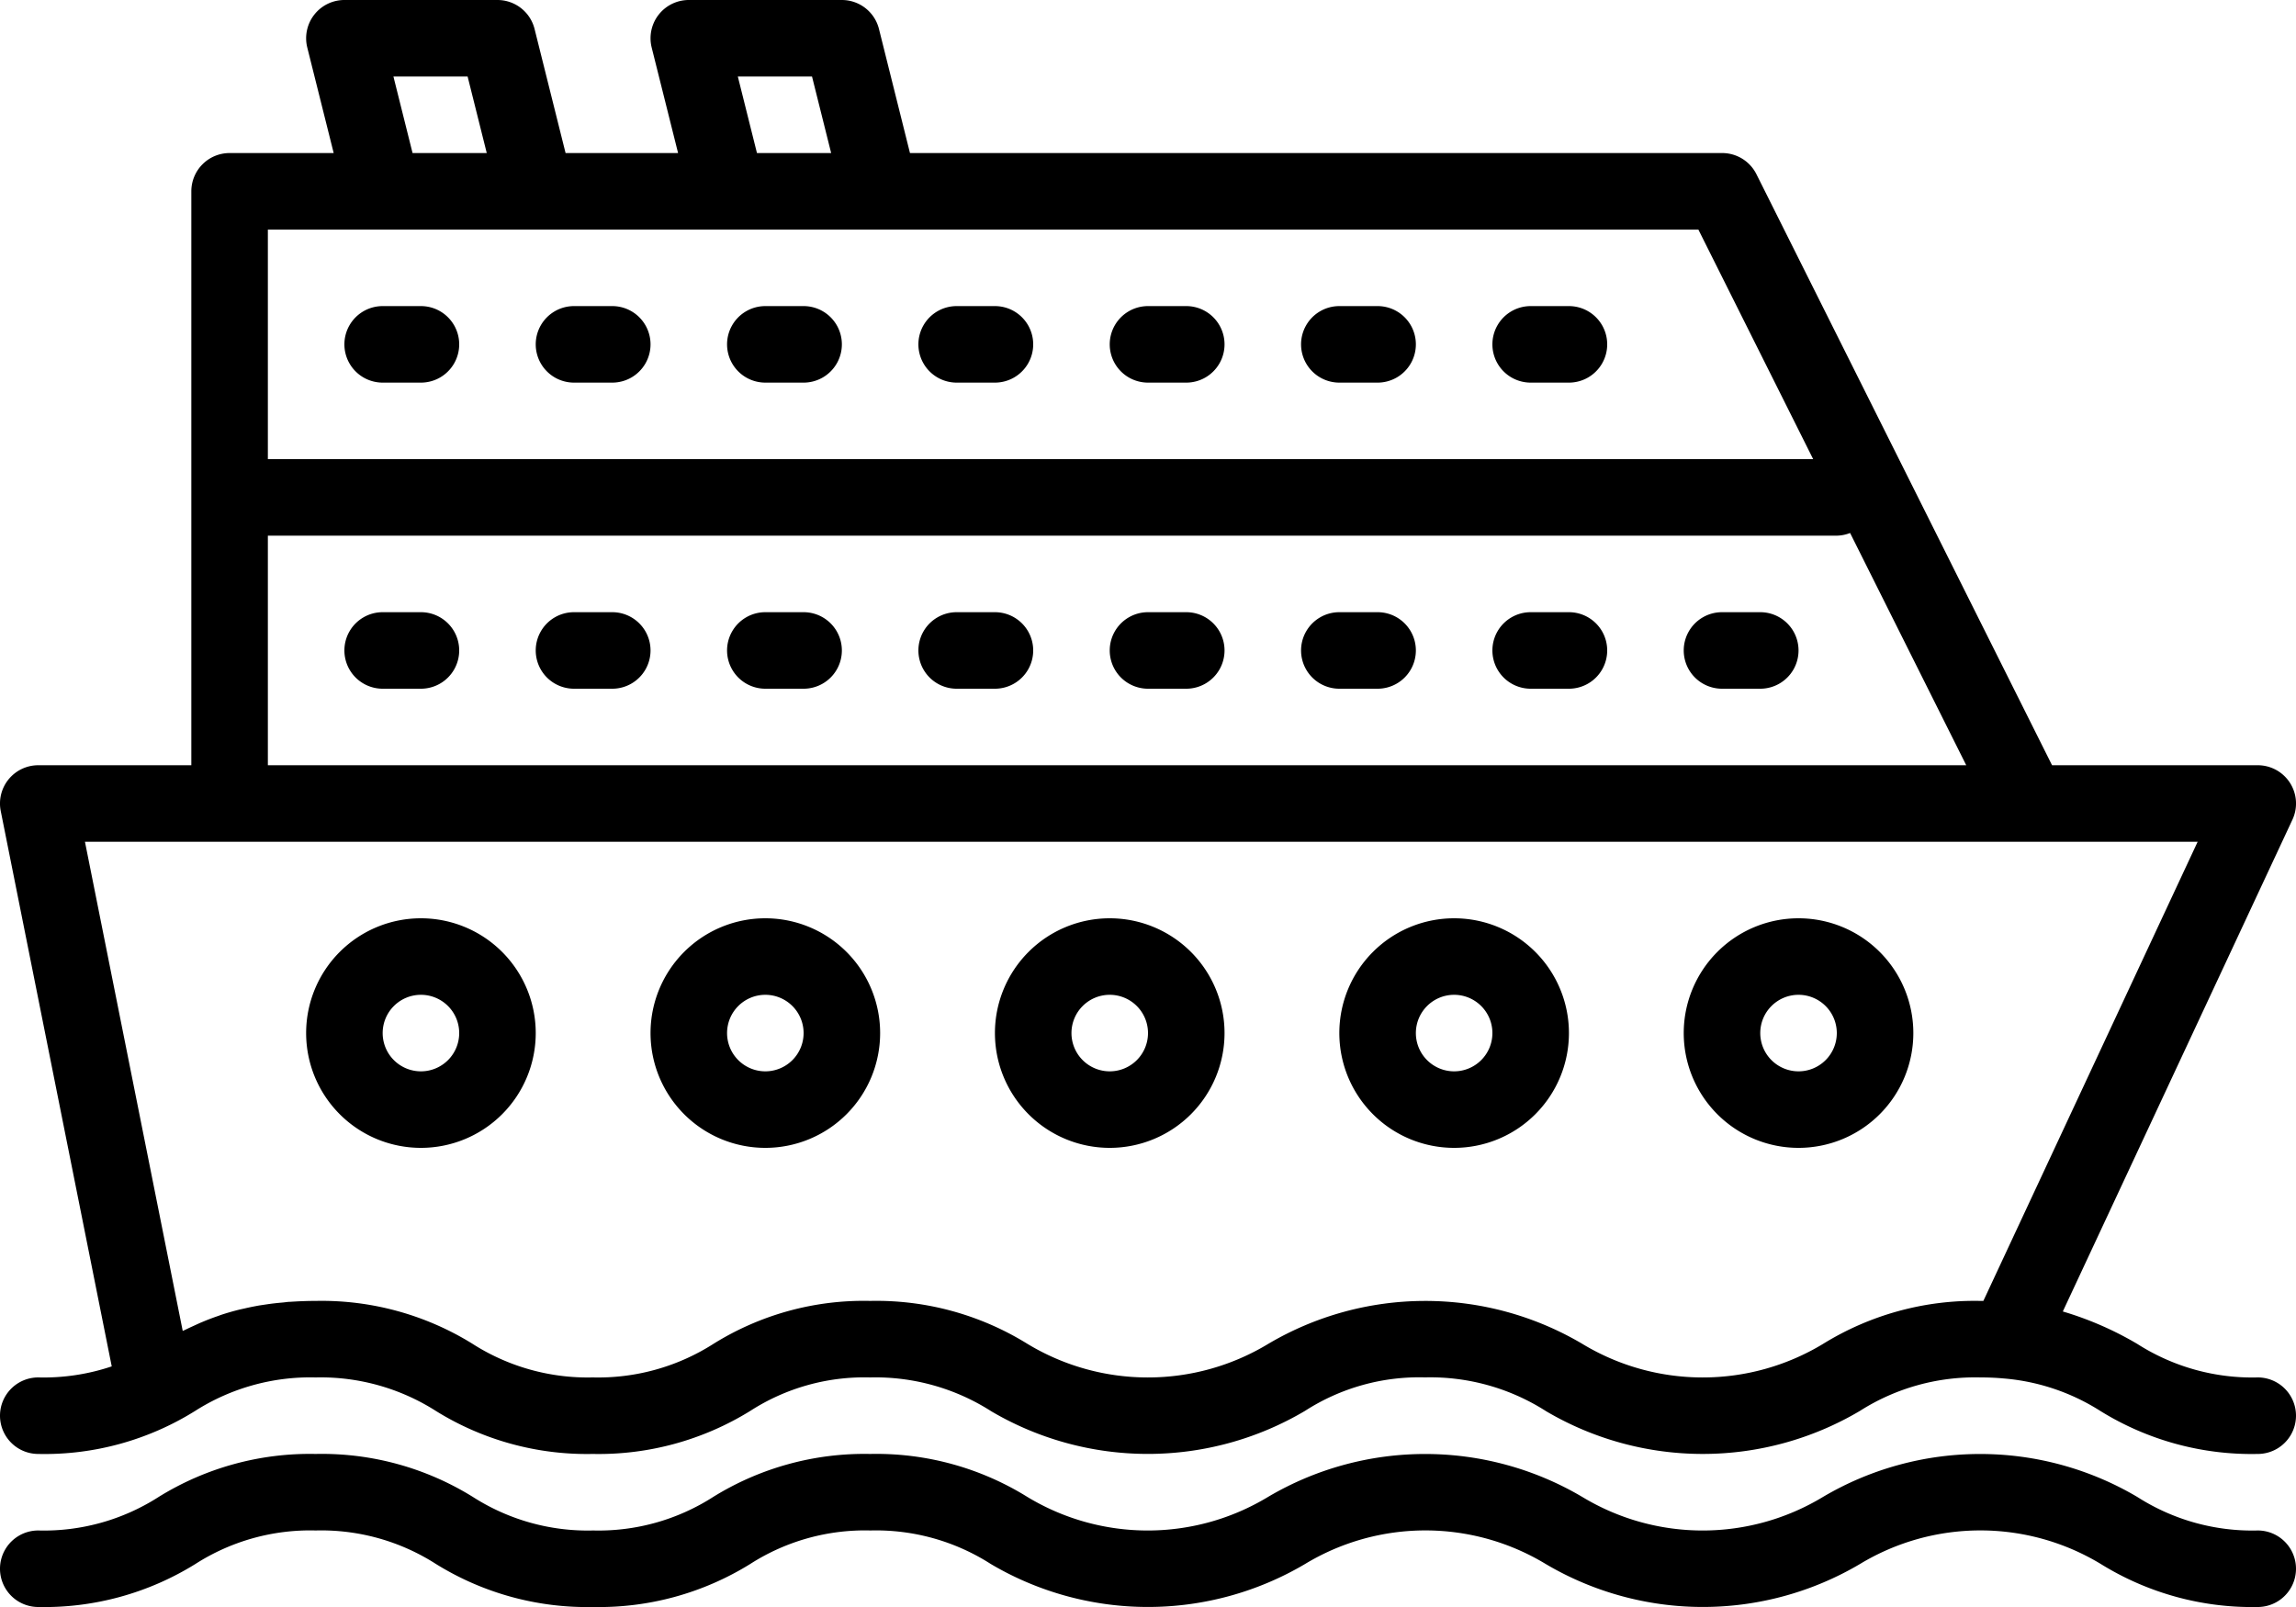 <svg id="Boat" xmlns="http://www.w3.org/2000/svg" viewBox="0 0 480 336.01"><title>Boat</title><path d="M472,320a44.53,44.53,0,0,1-25.16-7,64.59,64.59,0,0,0-65.75,0,48.61,48.61,0,0,1-50.28,0,64.57,64.57,0,0,0-65.74,0,48.6,48.6,0,0,1-50.27,0,59.83,59.83,0,0,0-32.87-9,60,60,0,0,0-32.85,9A44.41,44.41,0,0,1,124,320a44.49,44.49,0,0,1-25.12-7A59.86,59.86,0,0,0,66,304a60,60,0,0,0-32.85,9A44.41,44.41,0,0,1,8,320a8,8,0,0,0,0,16,59.83,59.83,0,0,0,32.86-9A44.45,44.45,0,0,1,66,320a44.43,44.43,0,0,1,25.13,7A59.9,59.9,0,0,0,124,336a60,60,0,0,0,32.85-9,44.42,44.42,0,0,1,25.13-7,44.47,44.47,0,0,1,25.14,7,64.55,64.55,0,0,0,65.73,0,48.57,48.57,0,0,1,50.28,0,64.55,64.55,0,0,0,65.73,0,48.64,48.64,0,0,1,50.32,0A60,60,0,0,0,472,336a8,8,0,0,0,0-16ZM0,296a8,8,0,0,0,8,8,59.41,59.41,0,0,0,32.8-9A44.84,44.84,0,0,1,66,288a44.83,44.83,0,0,1,25.24,7.08A59.8,59.8,0,0,0,123.92,304a60.24,60.24,0,0,0,32.93-9,44,44,0,0,1,25.07-7,44.93,44.93,0,0,1,25.32,7.08,64.51,64.51,0,0,0,65.59-.09,44.05,44.05,0,0,1,25.09-7,44.93,44.93,0,0,1,25.32,7.08,64.48,64.48,0,0,0,65.59-.07A44.82,44.82,0,0,1,414,288c1.74,0,3.34.07,4.95.22a44.38,44.38,0,0,1,20.16,6.8A60,60,0,0,0,472,304a8,8,0,0,0,0-16,44.58,44.58,0,0,1-25.17-7,69.17,69.17,0,0,0-15.58-6.79l48-102.82A8,8,0,0,0,472,160H429L367.2,36.43A8,8,0,0,0,360,32H190.24L183.76,6.07A8,8,0,0,0,176,0H144a8,8,0,0,0-7.76,9.94L141.76,32H118.24L111.76,6.07A8,8,0,0,0,104,0H72a8,8,0,0,0-7.76,9.94L69.76,32H48a8,8,0,0,0-8,8V160H8a8,8,0,0,0-7.84,9.6l23.2,116.09A44.73,44.73,0,0,1,8,288,8,8,0,0,0,0,296ZM154.25,16h15.51l4,16H158.25Zm-72,0H97.76l4,16H86.25ZM56,48H355.06l24,48H56Zm0,64H384a8,8,0,0,0,2.78-.56L411.06,160H56Zm403.44,64-44.8,96H414a60.24,60.24,0,0,0-32.89,9,48.61,48.61,0,0,1-50.4-.07,64.52,64.52,0,0,0-65.6.07,48.61,48.61,0,0,1-50.4-.07A59.94,59.94,0,0,0,181.92,272a59.35,59.35,0,0,0-32.8,9,44.82,44.82,0,0,1-25.2,7,44.69,44.69,0,0,1-25.22-7.08A59.86,59.86,0,0,0,66,272c-1.89,0-3.64.08-5.33.19-.54,0-1,.1-1.6.15-1.15.1-2.26.22-3.31.38l-1.55.23c-1.05.19-2.06.39-3,.61l-1.17.26c-1.29.32-2.53.68-3.7,1.06l-.75.27c-.93.32-1.82.65-2.68,1l-1.08.45-2.19,1-.9.43-.54.25L17.76,176ZM88,240a24,24,0,1,0-24-24A24,24,0,0,0,88,240Zm0-32a8,8,0,1,1-8,8A8,8,0,0,1,88,208Zm72,32a24,24,0,1,0-24-24A24,24,0,0,0,160,240Zm0-32a8,8,0,1,1-8,8A8,8,0,0,1,160,208Zm72,32a24,24,0,1,0-24-24A24,24,0,0,0,232,240Zm0-32a8,8,0,1,1-8,8A8,8,0,0,1,232,208Zm72,32a24,24,0,1,0-24-24A24,24,0,0,0,304,240Zm0-32a8,8,0,1,1-8,8A8,8,0,0,1,304,208Zm72,32a24,24,0,1,0-24-24A24,24,0,0,0,376,240Zm0-32a8,8,0,1,1-8,8A8,8,0,0,1,376,208ZM88,64H80a8,8,0,0,0,0,16h8a8,8,0,0,0,0-16Zm40,0h-8a8,8,0,0,0,0,16h8a8,8,0,0,0,0-16Zm40,0h-8a8,8,0,0,0,0,16h8a8,8,0,0,0,0-16Zm40,0h-8a8,8,0,0,0,0,16h8a8,8,0,0,0,0-16Zm40,0h-8a8,8,0,0,0,0,16h8a8,8,0,0,0,0-16Zm40,0h-8a8,8,0,0,0,0,16h8a8,8,0,0,0,0-16Zm40,0h-8a8,8,0,0,0,0,16h8a8,8,0,0,0,0-16ZM88,128H80a8,8,0,0,0,0,16h8a8,8,0,0,0,0-16Zm40,0h-8a8,8,0,0,0,0,16h8a8,8,0,0,0,0-16Zm40,0h-8a8,8,0,0,0,0,16h8a8,8,0,0,0,0-16Zm40,0h-8a8,8,0,0,0,0,16h8a8,8,0,0,0,0-16Zm40,0h-8a8,8,0,0,0,0,16h8a8,8,0,0,0,0-16Zm40,0h-8a8,8,0,0,0,0,16h8a8,8,0,0,0,0-16Zm40,0h-8a8,8,0,0,0,0,16h8a8,8,0,0,0,0-16Zm40,0h-8a8,8,0,0,0,0,16h8a8,8,0,0,0,0-16Z"/></svg>